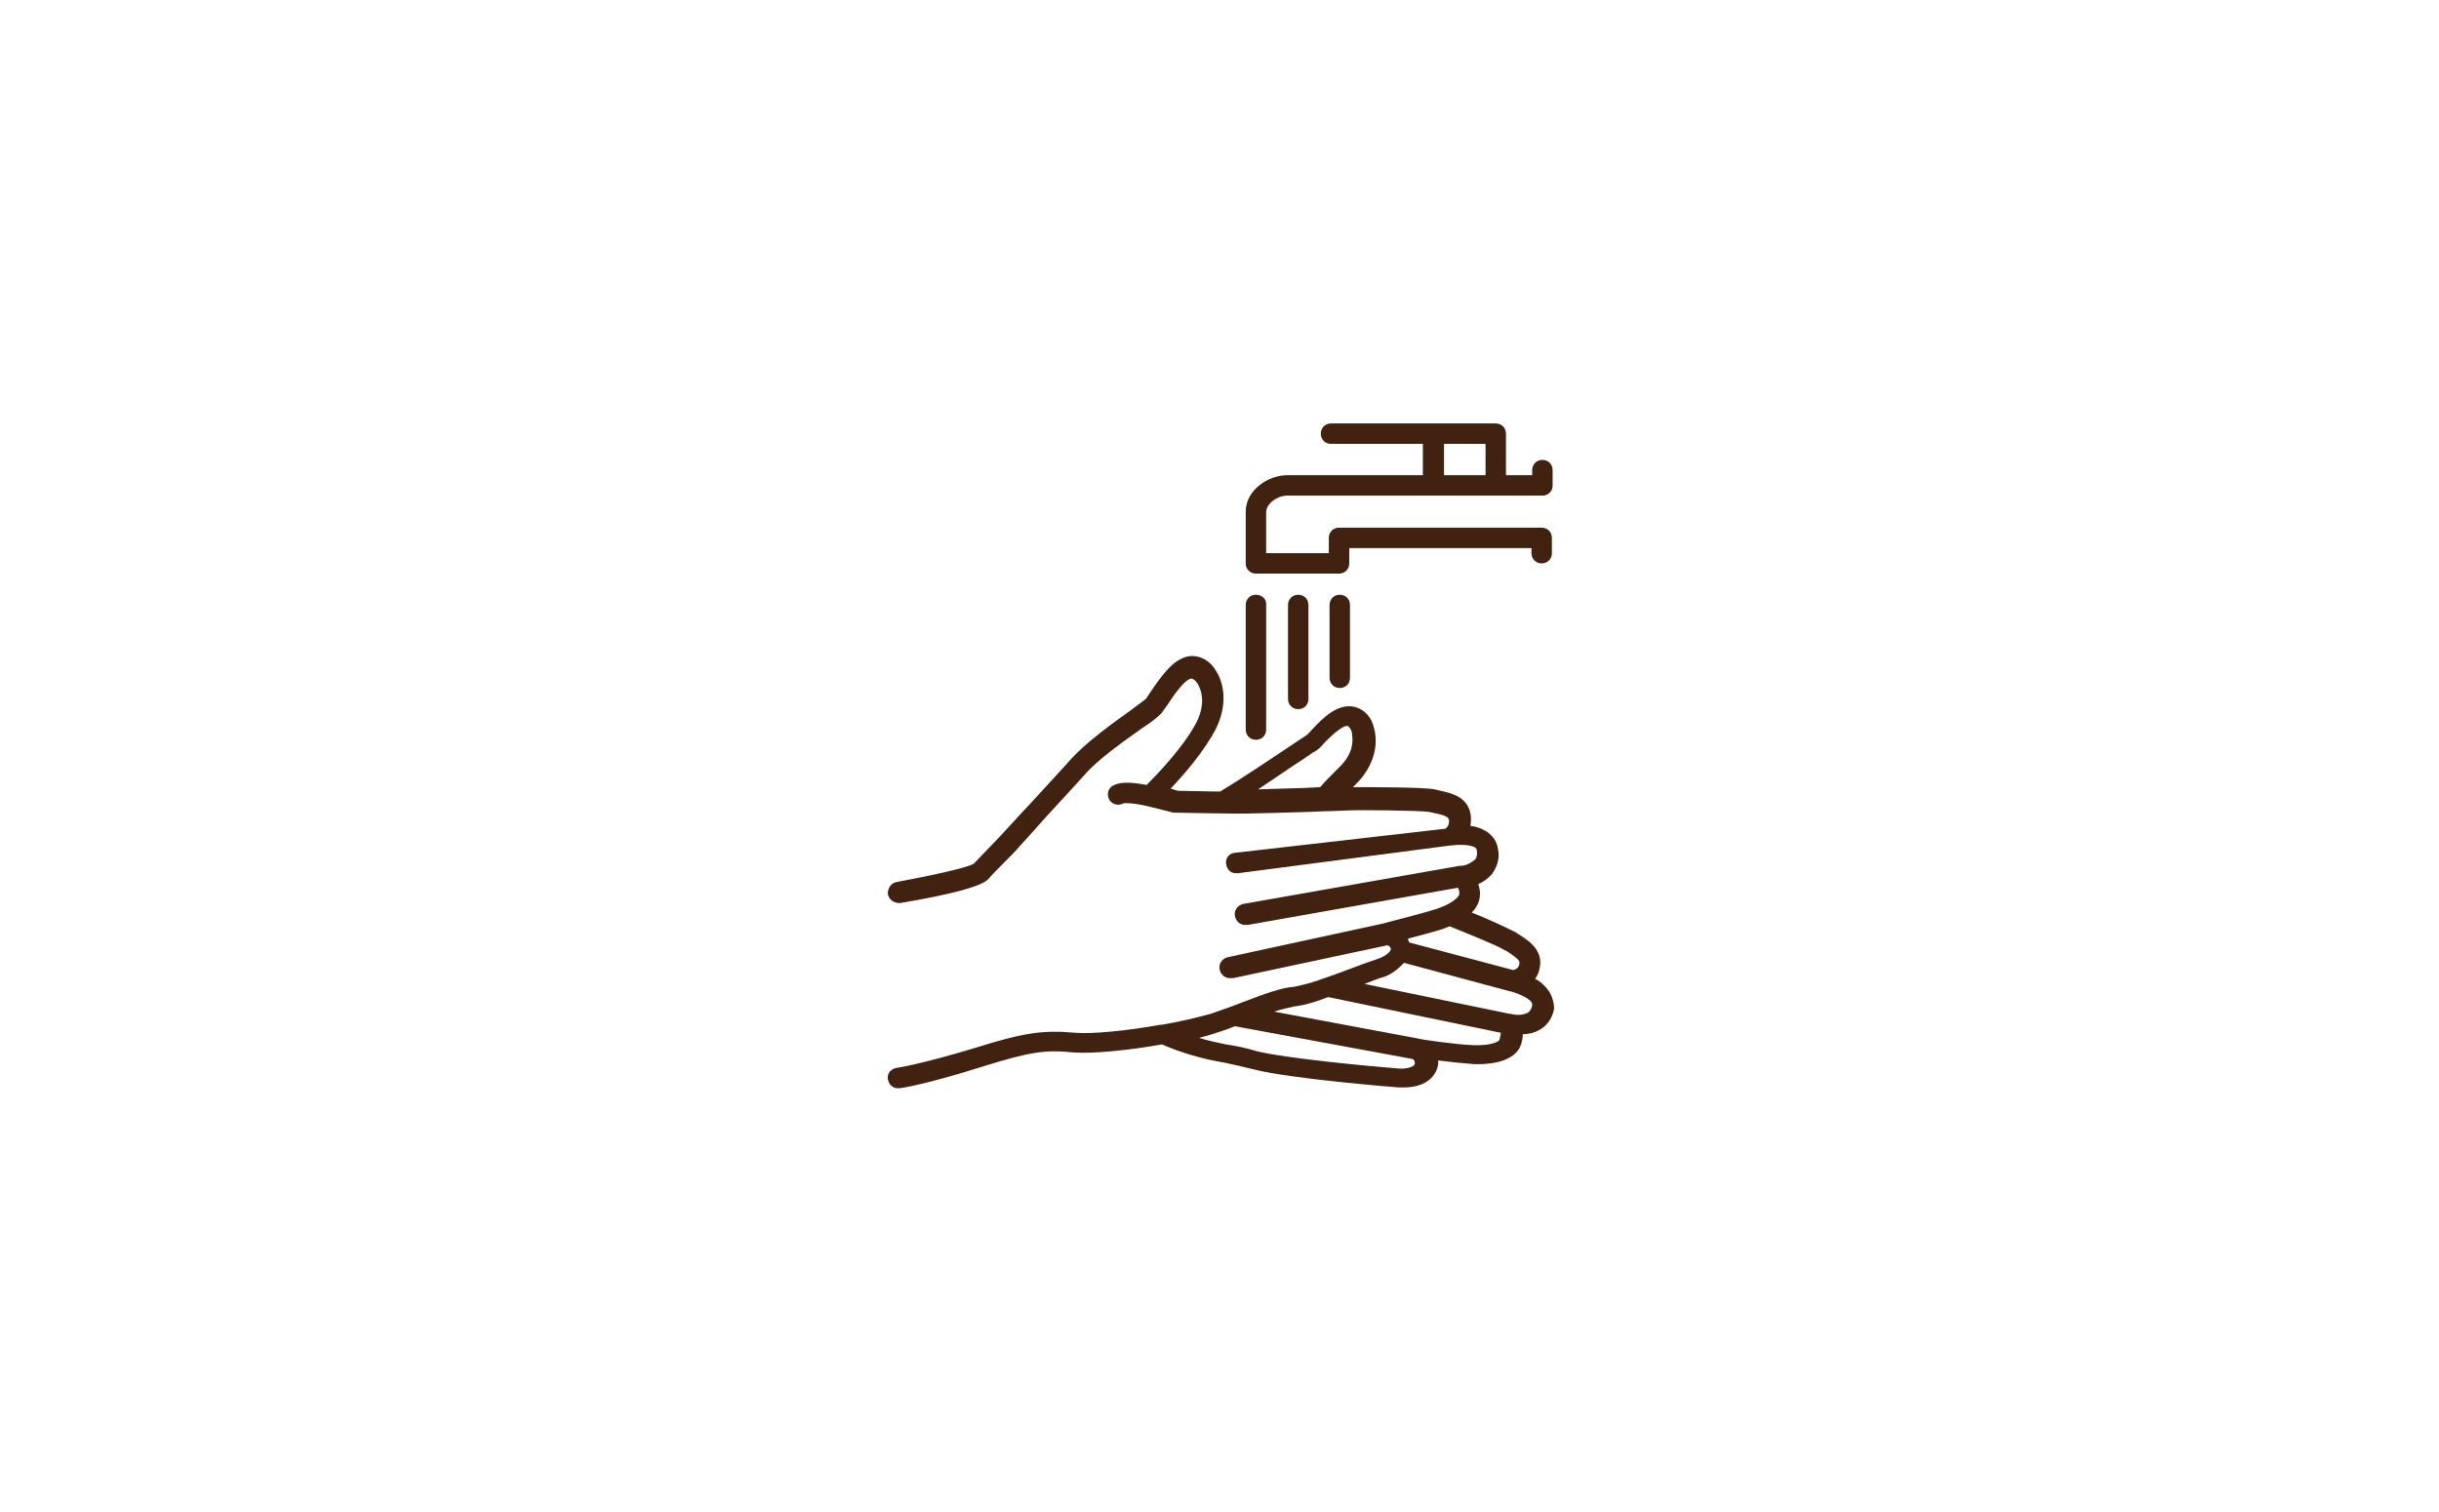 <?xml version="1.0" encoding="utf-8"?>
<!-- Generator: Adobe Illustrator 25.0.0, SVG Export Plug-In . SVG Version: 6.00 Build 0)  -->
<svg version="1.1" id="圖層_1" xmlns="http://www.w3.org/2000/svg" xmlns:xlink="http://www.w3.org/1999/xlink" x="0px" y="0px"
	 viewBox="0 0 334.6 207.5" style="enable-background:new 0 0 334.6 207.5;" xml:space="preserve">
<style type="text/css">
	.st0{fill:#412110;}
	.st1{fill:#412110;stroke:#412110;stroke-width:0.65;stroke-miterlimit:10;}
	.st2{fill:#412110;stroke:#412110;stroke-width:3.903;stroke-miterlimit:10;}
	.st3{fill:#412110;stroke:#412110;stroke-width:0.911;stroke-miterlimit:10;}
</style>
<g>
	<g>
		<path class="st0" d="M229.5-133.7h5.9c-0.1-0.2-0.3-0.4-0.4-0.6c-0.5-0.5-1.2-0.8-1.9-0.8h-1.3C230.9-135.1,230-134.6,229.5-133.7
			z"/>
		<path class="st0" d="M229.5-133.7h5.9c-0.1-0.2-0.3-0.4-0.4-0.6c-0.5-0.5-1.2-0.8-1.9-0.8h-1.3C230.9-135.1,230-134.6,229.5-133.7
			z"/>
		<path class="st0" d="M229.5-128.4h5.9c-0.1-0.2-0.3-0.4-0.4-0.6c-0.5-0.5-1.2-0.8-1.9-0.8h-1.3C230.9-129.8,230-129.2,229.5-128.4
			z"/>
		<path class="st0" d="M229.5-123.1h5.9c-0.1-0.2-0.3-0.4-0.4-0.6c-0.5-0.5-1.2-0.8-1.9-0.8h-1.3C230.9-124.4,230-123.9,229.5-123.1
			z"/>
		<rect x="225.2" y="-156.4" class="st0" width="1.3" height="10.7"/>
		<rect x="241.1" y="-156.4" class="st0" width="1.3" height="10.7"/>
		<path class="st0" d="M258.5-119.1h-22.3c-0.8,0.8-1.8,1.3-3,1.3h-1.3c-2.2,0-4-1.8-4-4c0-1,0.4-1.9,1-2.7c-1.4-1.5-1.4-3.8,0-5.3
			c-1.1-1.3-1.3-3.1-0.5-4.6c-1.6-1-2.2-2.9-1.6-4.7h-0.2c-2.2,0-4-1.8-4-4h-2.7c-0.7,0-1.3-0.6-1.3-1.3v-13.3
			c0-0.7,0.6-1.3,1.3-1.3h5.3c0.7,0,1.3,0.6,1.3,1.3h20c0.7,0,1.3,0.6,1.3,1.3v10.7c0,0.7-0.6,1.3-1.3,1.3h-3.9l0.1,2.7
			c1.3,0.2,2.5,0.9,3.2,2l3.9,5.9h8.6c0.7,0,1.3,0.6,1.3,1.3v12C259.8-119.7,259.2-119.1,258.5-119.1z M241.1-121.8l-0.4-8h-1
			c-1,0-2.1-0.2-3-0.7c-0.1,0.3-0.3,0.5-0.5,0.7c1.4,1.5,1.4,3.8,0,5.3c0.7,0.7,1,1.7,1,2.7H241.1z M233.6-133.7h-1.7
			c-0.7,0-1.3,0.6-1.3,1.3s0.6,1.3,1.3,1.3h1.3c0.7,0,1.2-0.5,1.3-1.2C234.1-132.7,233.8-133.2,233.6-133.7z M230.5-127.1
			c0,0.7,0.6,1.3,1.3,1.3h1.3c0.7,0,1.3-0.6,1.3-1.3s-0.6-1.3-1.3-1.3h-1.3C231.1-128.4,230.5-127.8,230.5-127.1z M231.8-120.4h1.3
			c0.7,0,1.3-0.6,1.3-1.3c0-0.7-0.6-1.3-1.3-1.3h-1.3c-0.7,0-1.3,0.6-1.3,1.3C230.5-121,231.1-120.4,231.8-120.4z M226.5-141.7h5.5
			l0-0.8c-0.1-1.1-0.9-1.9-2-1.9h-3.9c-0.1,0.1-0.2,0.1-0.2,0.2c-0.6,0.4-0.9,1.2-0.5,1.8C225.6-142,226-141.7,226.5-141.7z
			 M221.2-156.4v10.7h2.4c0.1-0.1,0.2-0.2,0.3-0.3v-10.3H221.2z M226.5-147.1h3.5c2.5,0,4.5,1.9,4.7,4.4l0,0.9h5.3l-0.2-3.9
			c0,0,0,0,0-0.1v-9.3h-13.3V-147.1z M245.1-155.1h-2.7v8h2.7V-155.1z M257.1-131.1h-8c-0.4,0-0.9-0.2-1.1-0.6l-4.3-6.5
			c-0.4-0.6-1-0.9-1.7-0.9h-11.5c-0.7,0-1.3,0.6-1.3,1.3c0,0.7,0.6,1.3,1.3,1.3h4c0.6,0,1.1,0.4,1.3,0.9l0.1,0.4
			c0.5,1.6,2.1,2.7,3.8,2.7h2.3c0.7,0,1.3,0.6,1.3,1.3l0.5,9.4h13.4V-131.1z"/>
	</g>
	<g>
		<path class="st1" d="M201.7-127.4c1.7-5.7,4.5-15.4,4.5-20.5c0-10.3-3.2-27.7-24.3-27.7c-8.7,0-15.2,3.1-19.4,9.2
			c-4.1,6-5,13.3-5,18.5c0,5,2.6,13.2,4.2,18.7c0.6,2,1.1,3.5,1.2,4.2c0,0,0,0,0,0c1,4.5,3.2,10.6,4.2,11.6
			c2.8,2.8,9.7,5.3,14.6,5.3c4.4,0,11.5-2.2,14.6-5.3c1.2-1.2,2.9-5.7,3.9-9.6c0-0.1,0-0.1,0-0.2c0-0.1,0-0.1,0.1-0.2
			s0.1-0.2,0.1-0.4C200.9-124.4,201.3-125.7,201.7-127.4z M200.8-131.5c-0.6-2-1.8-3.8-3.3-5.1c1.9-1,3.7-2,5.5-3.2
			C202.3-137.1,201.5-134.1,200.8-131.5z M168.7-137.8c-3.7-1.6-7.9-3.8-8.3-4.7c0,0,0-0.1,0-0.1c-0.2-1.2-0.4-2.4-0.6-3.6
			c1,1,2.1,1.9,3.3,2.7c0.5,0.3,1.1,0.1,1.4-0.4c0.1-0.1,0.1-0.2,0.1-0.4c0-0.1,1-5.7,2.7-9.1c1.1-2.3,3.8-5,5.1-6.2
			c1.5,1.5,4.9,4.9,8,6.1c4,1.7,11,2.8,11.3,2.8c0.6,0.1,1.1-0.3,1.2-0.9c0-0.1,0-0.1,0-0.2c-0.1-2-0.5-4-1.2-5.9
			c-0.1-0.2-0.2-0.5-0.3-0.7c2.1,1,4,2.2,5.9,3.6c3,2.5,6.5,8,6.5,10.3c0,0,0,0,0,0c-0.1,0.4-0.1,0.8-0.2,1.2c0,0,0,0.1,0,0.1
			c-0.4,0.9-4.6,3.4-8.4,5.3c-1.1-0.3-2.3-0.8-3.6-1.3c-3-1.2-6.4-2.5-9.6-2.5c-3.5,0-7.5,1.6-10.8,2.9
			C170.2-138.4,169.4-138.1,168.7-137.8L168.7-137.8z M181.9-173.4c17.5,0,21.8,12.5,22.2,23.8c-1.4-2.6-3.3-4.9-5.4-6.8
			c-3.4-2.8-8.9-5.1-9.2-5.2c-0.5-0.2-1.2,0.1-1.4,0.6c-0.1,0.3-0.1,0.6,0.1,0.9c0.6,1,1.1,2.1,1.6,3.2c0.5,1.2,0.8,2.6,0.9,3.9
			c-2.2-0.4-6.8-1.3-9.5-2.5c-3.5-1.5-7.9-6.3-8-6.4c-0.4-0.4-1-0.5-1.5-0.1c-0.2,0.2-4.6,4.1-6.3,7.5c-1.3,2.5-2.1,6.1-2.6,8.1
			c-1.1-0.9-2.6-2.3-3.1-3.8C160.2-158.5,163.6-173.4,181.9-173.4z M161.1-139.3c1.7,1,3.4,1.9,5.2,2.7c-1.4,1.3-2.5,2.9-3.1,4.7
			C162.5-134.1,161.7-136.7,161.1-139.3z M195-114.7c-2.5,2.4-8.7,4.7-13.1,4.7c-4.3,0-10.8-2.3-13.1-4.7c-0.7-0.7-2.7-6.4-3.7-10.6
			c0,0,0,0,0-0.1c0-0.1-0.1-0.3-0.1-0.5c-0.2-0.9-0.3-1.7-0.3-2.6c0-2.9,2.2-6.6,4.3-7.3c0.9-0.3,1.9-0.7,2.9-1.1
			c3.1-1.2,6.9-2.7,10-2.7c2.8,0,5.9,1.2,8.8,2.4c1.5,0.6,2.9,1.1,4.2,1.5c2.1,0.6,4.4,4.7,4.3,7.7c-0.1,1.2-0.2,2.3-0.5,3.5
			c-0.1,0.5-0.2,0.8-0.3,1.1l0,0C197.5-119.8,196-115.7,195-114.7z"/>
		<path class="st2" d="M172.5-146.7c-0.6,0-1.1,0.5-1.1,1.1s0.5,1.1,1.1,1.1c0.6,0,1.1-0.5,1.1-1.1S173.1-146.7,172.5-146.7z"/>
		<path class="st2" d="M191.4-146.7c-0.6,0-1.1,0.5-1.1,1.1s0.5,1.1,1.1,1.1c0.6,0,1.1-0.5,1.1-1.1S191.9-146.7,191.4-146.7z"/>
		<path class="st1" d="M185.4-130.9c-1.2-0.2-2.3-0.4-3.5-0.4c-1.2,0.1-2.4,0.2-3.5,0.4c-0.6,0.1-1,0.6-1,1.1c0.1,0.6,0.6,1,1.1,1
			l0,0c0.1,0,0.1,0,0.2,0c1-0.2,2.1-0.3,3.2-0.4c1.1,0.1,2.1,0.2,3.2,0.4c0.6,0.1,1.1-0.3,1.2-0.9
			C186.5-130.2,186.1-130.8,185.4-130.9L185.4-130.9z"/>
		<path class="st1" d="M185.4-125.3c-1.2-0.2-2.3-0.4-3.5-0.4c-1.2,0.1-2.4,0.2-3.5,0.4c-0.6,0.1-1,0.6-1,1.1s0.6,1,1.1,1l0,0
			c0.1,0,0.1,0,0.2,0c1-0.2,2.1-0.3,3.2-0.4c1.1,0.1,2.1,0.2,3.2,0.4c0.6,0.1,1.1-0.3,1.2-0.9S186.1-125.1,185.4-125.3L185.4-125.3z
			"/>
	</g>
	<g>
		<g>
			<path class="st0" d="M139.2-168.9l-4.5-2.9c-0.6-0.4-1.5-0.2-1.9,0.4l-9.5,14.6c-0.4,0.6-0.2,1.5,0.4,1.9l4.5,2.9
				c0.6,0.4,1.5,0.2,1.9-0.4l9.5-14.6C139.9-167.6,139.8-168.5,139.2-168.9z M126.2-156.4l8.1-12.4l2.3,1.5l-8.1,12.4L126.2-156.4z"
				/>
			<path class="st0" d="M142.4-178.8c-4.4-2.8-10.2-1.6-13,2.8l-22.7,34.9c-1,1.5-2.1,4.9-3.3,10.1c-0.6,2.5-1.6,4.9-3,7l-6.4,9.9
				c-1.6,2.5-0.9,5.8,1.6,7.4c2.5,1.6,5.8,0.9,7.4-1.6l6.4-9.9c1.4-2.1,3.2-4,5.2-5.6c4.2-3.2,6.8-5.6,7.8-7.1l22.7-34.9
				C148-170.1,146.7-176,142.4-178.8z M97-109c-1.2-0.8-1.6-2.5-0.8-3.7l2.6-3.9l4.5,2.9l-2.6,3.9C99.9-108.5,98.2-108.1,97-109z
				 M120.2-132.3c-0.8,1.2-3.4,3.6-7.2,6.4c-2.3,1.7-4.3,3.8-5.8,6.3l-2.4,3.7l-4.5-2.9l2.4-3.7c1.6-2.4,2.7-5.1,3.4-7.9
				c1.1-4.6,2.1-8,2.9-9.2l22.7-34.9c2-3.1,6.2-4,9.3-2c3.1,2,4,6.2,2,9.3L120.2-132.3z"/>
		</g>
		<g>
			<polygon class="st0" points="75.2,-121.3 86.3,-115.9 74.4,-119.1 			"/>
		</g>
		<g>
			<polygon class="st0" points="79.9,-133.3 88.1,-121.1 78,-131.8 			"/>
		</g>
		<g>
			<polygon class="st0" points="94.2,-134.3 93.6,-123 91.8,-134.2 			"/>
		</g>
	</g>
</g>
<g>
	<g>
		<path class="st0" d="M518.5-128.8c-0.3-0.9-1.3-1.4-2.2-1.2c0,0-7.4,2.3-10.7,2.7c-3.3,0.4-11,0-11,0c-1-0.1-1.8,0.7-1.9,1.7
			c0,0,0,0,0,0c0,0.6,0.2,1.1,0.7,1.5c0.3,0.2,0.6,0.3,1,0.4c0.3,0,8.1,0.5,11.7,0c3.6-0.4,11-2.7,11.3-2.8
			C518.3-126.9,518.8-127.9,518.5-128.8z"/>
		<g>
			<path class="st0" d="M529.9-126.6c0.9-1.9,7.6-16.3,6.7-23.5c-0.6-5.1-2.8-7.3-4.5-8.3c-1.7-1-3.7-1.2-5.5-0.4
				c-2.9,1.2-4.5,4.8-5.2,7c-1.7-0.3-3.5-0.7-5.5-1.2c-4.3-1.1-9.2-2.4-13.7-1.8c-4.9,0.6-10.2,3.5-14.4,5.8
				c-1.2,0.7-2.4,1.3-3.4,1.8c-1.2-2-3.6-5-6.7-5.5c-1.9-0.3-3.9,0.4-5.2,1.7c-1.4,1.4-3,4.1-2.4,9.1c0.9,7.4,11.5,20.4,12.3,21.3
				c1.8,3.6,3.6,6.8,4.5,7.6l0.1,0c4.8,3.8,14.9,5.6,21,4.8s15.6-5,19.3-9.8C528-119,529-122.6,529.9-126.6z M527.9-155.6
				c0.8-0.3,1.7-0.2,2.4,0.2c1.4,0.8,2.4,2.9,2.8,5.7c0.3,2.4-0.5,6.1-1.8,9.9c-0.8-4.3-3.2-8.2-6.7-10.8
				C525.2-152.3,526.3-154.9,527.9-155.6L527.9-155.6z M473.6-142.4c-0.3-2.8,0.1-5,1.3-6.2c0.6-0.6,1.4-0.9,2.3-0.8
				c1.8,0.3,3.5,2.6,4.4,4.1c-2.8,3.3-4.2,7.7-3.8,12.1c0,0,0,0.1,0,0.1C475.6-136.5,473.9-140,473.6-142.4z M507.5-111.7
				c-5.9,0.7-14.8-1.3-18.4-4.1l0,0c-1.2-1.2-7.3-13.3-7.9-17.8c-0.5-3.9,1.8-9.1,4.4-10.4c1.2-0.5,2.5-1.3,3.8-2
				c4-2.2,8.9-4.8,13.2-5.4c3.7-0.5,8.1,0.7,12.4,1.7c2.1,0.5,4.1,1.1,6,1.3c0.3,0.1,0.5,0.1,0.8,0.2c0.1,0,0.2,0.1,0.2,0.1
				c2.6,1.3,5.6,5.7,5.9,9.3c0.4,4.2-2.5,17.1-3.5,18.6C521.7-116.6,513.4-112.5,507.5-111.7z"/>
			<path class="st0" d="M516.6-133.2c0.9-0.3,1.5-1.2,1.2-2.2s-1.2-1.5-2.2-1.2c0,0-0.1,0-0.1,0c0,0-7.4,2.3-10.7,2.7
				c-3.3,0.4-11,0-11,0c-1-0.1-1.8,0.7-1.9,1.7c-0.1,1,0.7,1.8,1.7,1.9c0.3,0,8.1,0.5,11.7,0S516.3-133.1,516.6-133.2z"/>
			<path class="st0" d="M515.8-139.8c0.9-0.2,1.5-1.2,1.3-2.1s-1.2-1.5-2.1-1.3c-0.1,0-0.1,0-0.2,0.1c0,0-7.4,2.3-10.7,2.7
				s-11,0-11,0c-1-0.1-1.8,0.7-1.9,1.7c0,0.6,0.2,1.1,0.7,1.5c0.3,0.2,0.6,0.3,1,0.4c0.3,0,8.1,0.5,11.7,0
				C508-137.5,515.4-139.7,515.8-139.8z"/>
		</g>
	</g>
	<g>
		<path class="st3" d="M554.9-177.4c-0.5,0.5-5.2,5.3-5.2,9.3c0,3.4,2.7,6.1,6.1,6.1c3.4,0,6.1-2.7,6.1-6.1c0-4-4.7-8.8-5.2-9.3
			C556.2-177.9,555.4-177.9,554.9-177.4z M555.8-164.5c-2,0-3.6-1.6-3.6-3.6c0-2,2.1-4.9,3.6-6.6c1.5,1.7,3.6,4.5,3.6,6.6
			C559.4-166.1,557.8-164.5,555.8-164.5z"/>
		<path class="st3" d="M597.5-164.5h-6.3v-5.7c0-0.7-0.6-1.3-1.3-1.3h-2.5v-3.8h4.4c3.8,0,6.9-3.1,6.9-6.9c0-0.7-0.6-1.3-1.3-1.3
			h-41.6c-0.7,0-1.3,0.6-1.3,1.3s0.6,1.3,1.3,1.3h18.9v9.5h-2.5c-0.7,0-1.3,0.6-1.3,1.3v5.7h-6.3c-0.7,0-1.3,0.6-1.3,1.3l0,32.3
			c0,0,0,0,0,0.1v26.9c0,0.7,0.6,1.3,1.3,1.3h32.8c0.7,0,1.3-0.6,1.3-1.3v-59.3C598.7-164,598.2-164.5,597.5-164.5z M577.3-180.9
			H596c-0.6,1.9-2.3,3.2-4.2,3.2h-14.5V-180.9z M577.3-175.2h7.6v3.8h-7.6V-175.2z M573.5-168.9h15.1v4.4h-15.1V-168.9z
			 M596.2-105.2h-30.3v-28.4c0,0,0,0,0-0.1l0-28.3h30.3V-105.2z"/>
	</g>
</g>
<g>
	<path class="st0" d="M212.5,136c-0.5-0.7-1.1-1.3-1.9-1.7c0.2-0.3,0.4-0.6,0.5-1c0.9-2.8-1.3-4.2-2.9-5.2l-0.3-0.2
		c-2-1-4-1.9-6-2.7c0.6-0.6,1-1.3,1.1-2.1c0.1-0.6,0-1.2-0.2-1.8c0.7-0.3,1.4-0.8,1.9-1.4c0.7-1,1.1-2.2,0.8-3.4
		c-0.1-0.9-0.6-1.7-1.4-2.3c-0.7-0.5-1.6-0.8-2.4-0.9c0.1-0.4,0.1-0.7,0.1-1.1c-0.2-2.9-2.7-3.4-4.6-3.8l-0.4-0.1
		c-1.4-0.3-8.8-0.3-11.2-0.3l0.5-0.5c2.2-2.2,3.1-5.1,2.4-7.6c-0.3-1.4-1.2-2.5-2.6-2.9l0,0c-2.4-0.6-4.5,1.6-5.9,3.1
		c-0.3,0.3-0.6,0.7-0.8,0.8l0,0c-0.3,0.2-1.1,0.7-2.7,1.8c-2.7,1.8-6.6,4.4-9.1,5.9c-2.1,0-4.4-0.1-5.8-0.1l-1-0.3
		c1.8-1.9,4.6-5.1,6.2-8.2c1.4-2.8,1.4-5.8,0-8c-0.7-1.2-1.9-2-3.3-2c-2.3,0.1-4,2.5-5.7,5c-0.2,0.3-0.5,0.7-0.5,0.8
		c-0.2,0.2-1.2,0.9-2.1,1.6c-2.5,1.8-6.3,4.5-8.4,6.9c-0.7,0.8-3.2,3.5-5.4,5.9c-1.8,1.9-3.3,3.6-3.7,4s-1,1.1-1.8,1.9
		c-0.9,0.9-1.7,1.8-2.3,2.4c-1,0.6-6.2,1.7-10.5,2.5c-0.8,0.1-1.3,0.8-1.3,1.6c0.1,0.8,0.8,1.3,1.6,1.3c0,0,0.1,0,0.1,0
		c7.1-1.2,11.2-2.3,12.1-3.3c0.5-0.6,1.4-1.5,2.3-2.4c0.8-0.8,1.5-1.5,1.9-2c0.4-0.4,1.9-2.1,3.6-4c2.2-2.4,4.7-5.1,5.4-5.9
		c1.8-2.1,5.5-4.7,7.9-6.4c0.9-0.6,1.8-1.2,2.6-2c0.3-0.4,0.5-0.7,0.8-1.1c0.6-0.9,2.4-3.7,3.4-3.7c0.5,0.2,0.8,0.6,1,1.1
		c0.3,0.6,0.9,2.3-0.3,4.8c-1.8,3.5-5.5,7.3-6.9,8.7c-2.5-0.5-4.1-0.4-4.9,0.3c-0.6,0.6-0.5,1.5,0,2c0.5,0.5,1.2,0.5,1.8,0.2
		c0.2,0,1-0.1,3.2,0.4l3.6,0.9c0.1,0,0.2,0,0.3,0c0.9,0,9,0.2,10.5,0.1c0.8,0,4.4-0.1,7.6-0.2l2.4-0.1h0.1c0.1,0,0.2,0,0.2,0
		l2.8-0.1c1.2-0.1,10.1,0,11.2,0.2l0.4,0.1c2,0.4,2.3,0.6,2.3,1.2c0,0.4-0.2,0.8-0.5,1l-28.8,3.3c-0.8,0-1.4,0.7-1.3,1.5
		s0.7,1.4,1.5,1.3h0.2L199,116h0.1c0.7-0.1,2.5-0.2,3.3,0.3c0.1,0.1,0.2,0.2,0.2,0.4c0.1,0.4,0,0.9-0.2,1.2
		c-0.6,0.5-1.3,0.9-2.1,0.9h-0.1l-29.5,5.2c-0.8,0.1-1.4,0.8-1.3,1.6c0.1,0.8,0.8,1.4,1.6,1.3h0.2l28.8-5.1c0.2,0.3,0.2,0.6,0.2,0.9
		c0,0.2-0.7,1.2-3.1,2c-2.5,0.8-7.1,1.9-7.3,2l0,0l-21.2,4.6c-0.8,0.1-1.4,0.8-1.3,1.6c0.1,0.8,0.8,1.4,1.6,1.3c0.1,0,0.2,0,0.3,0
		l21.1-4.5c0.2,0,0.4,0.2,0.5,0.4c0.1,0.5-0.9,1.2-1.9,1.5c-0.5,0.2-1.5,0.5-2.8,1c-1.1,0.4-2.6,1-4.1,1.5c-0.1,0-0.2,0.1-0.3,0.1
		c-1.3,0.5-2.7,0.9-4.2,1.2c-1.7,0.1-4.1,1-7,2.1c-1.5,0.6-3,1.1-4.4,1.6c-2.2,0.6-4.4,1.1-6.7,1.5h-0.2c-4.4,0.8-9.3,1.3-11.7,1.1
		c-4.5-0.4-7.1,0-13.8,2.1c-7.3,2.2-10.5,2.7-10.6,2.7c-0.8,0.1-1.4,0.7-1.3,1.5c0.1,0.8,0.7,1.4,1.5,1.3h0.2
		c0.1,0,3.5-0.5,11.1-2.9c6.7-2.1,8.8-2.4,12.7-2c2.6,0.2,7.6-0.3,12.1-1.1c2.8,1.2,5.6,2,8.6,2.5c1.4,0.3,2.7,0.6,3.9,0.9
		c4.9,1.3,19.8,2.5,20,2.5c0.2,0,0.5,0,0.7,0c2.6,0,4.4-1.2,4.7-3.2c0-0.2,0-0.3,0-0.5c1.6,0.2,3.5,0.4,4.9,0.5
		c3.2,0.1,5.5-0.7,6.3-2.3c0.3-0.6,0.4-1.2,0.4-1.8c0.8,0,1.6-0.2,2.3-0.6c1.1-0.6,1.8-1.7,2-2.9C213.2,137.7,213,136.8,212.5,136z
		 M179.2,108.1l-6.6,0.2c1.8-1.2,3.7-2.5,5.2-3.5c1.3-0.8,2.3-1.6,2.6-1.7l0,0c0.5-0.3,0.9-0.7,1.3-1.2c0.7-0.7,2.4-2.4,3.2-2.3
		c0.4,0.3,0.6,0.8,0.6,1.3c0.1,0.7,0.2,2.5-1.8,4.4c-1.4,1.4-2.1,2.1-2.5,2.6c0,0-0.1,0.1-0.1,0.1L179.2,108.1z M197.8,127.5
		c0.4-0.1,0.7-0.3,1.1-0.4c1.7,0.7,6.5,2.6,7.4,3.2l0.4,0.2c1.7,1.1,1.9,1.4,1.7,1.9c-0.1,0.4-0.4,0.6-0.8,0.7l-14.3-3.8
		c0,0,0,0,0,0c0-0.2-0.1-0.3-0.2-0.5C194.6,128.4,196.5,127.9,197.8,127.5z M191.8,146.6c-3.8-0.3-15.6-1.4-19.5-2.4
		c-1.3-0.4-2.7-0.7-4.1-0.9c-1.3-0.3-2.5-0.5-3.7-0.9c0.8-0.2,1.5-0.4,2.1-0.6c0.9-0.3,1.9-0.6,2.8-1l24.4,4.5
		c0.2,0.1,0.3,0.3,0.3,0.6C194.1,146.4,192.9,146.7,191.8,146.6z M205.7,142.7c-0.1,0.2-1.1,0.8-3.6,0.7c-2.6-0.1-7.3-0.8-7.5-0.9
		l-19.8-3.7c0.9-0.3,1.8-0.5,2.7-0.7c1.6-0.2,3.2-0.7,4.7-1.3l23.7,4.9C205.8,142.1,205.8,142.4,205.7,142.7L205.7,142.7z
		 M210.2,138c-0.1,0.4-0.3,0.8-0.7,1c-0.7,0.3-1.5,0.3-2.3,0.1h0h-0.1l-19.9-4.1c1-0.4,1.8-0.7,2.1-0.8c1.3-0.3,2.4-1.1,3.3-2.1
		l14.5,3.9h0.1c0.7,0.2,2.4,0.8,2.9,1.5C210.2,137.7,210.2,137.8,210.2,138L210.2,138z"/>
	<path class="st0" d="M176.6,68h35c0.8,0,1.4-0.6,1.4-1.4v-2.1c0-0.8-0.6-1.4-1.4-1.4c-0.8,0-1.4,0.6-1.4,1.4v0.7h-3.6v-5.7
		c0-0.8-0.6-1.4-1.4-1.4h-22.6c-0.8,0-1.4,0.6-1.4,1.4s0.6,1.4,1.4,1.4h12.6v4.3h-18.6c-2.7,0-5.7,2.1-5.7,5v7.1
		c0,0.8,0.6,1.4,1.4,1.4h11.4c0.8,0,1.4-0.6,1.4-1.4v-2.1h25v0.7c0,0.8,0.6,1.4,1.4,1.4c0.8,0,1.4-0.6,1.4-1.4v-2.1
		c0-0.8-0.6-1.4-1.4-1.4h-27.8c-0.8,0-1.4,0.6-1.4,1.4v2.1h-8.6v-5.7C173.8,69,175.3,68,176.6,68z M198.1,60.9h5.7v4.3h-5.7V60.9z"
		/>
	<path class="st0" d="M172.3,81.6c-0.8,0-1.4,0.6-1.4,1.4v17.1c0,0.8,0.6,1.4,1.4,1.4c0.8,0,1.4-0.6,1.4-1.4V83
		C173.8,82.2,173.1,81.6,172.3,81.6z"/>
	<path class="st0" d="M178.1,81.6c-0.8,0-1.4,0.6-1.4,1.4v12.9c0,0.8,0.6,1.4,1.4,1.4c0.8,0,1.4-0.6,1.4-1.4V83
		C179.5,82.2,178.9,81.6,178.1,81.6z"/>
	<path class="st0" d="M183.8,81.6c-0.8,0-1.4,0.6-1.4,1.4v10c0,0.8,0.6,1.4,1.4,1.4c0.8,0,1.4-0.6,1.4-1.4V83
		C185.2,82.2,184.6,81.6,183.8,81.6z"/>
</g>
<g>
	<path class="st0" d="M507.5,97.4c-1,0-1.8,0.8-1.8,1.8v51.9h-6.6v-32.9c0-1-0.8-1.8-1.8-1.8s-1.8,0.8-1.8,1.8v32.9H489V99.2
		c0-1-0.8-1.8-1.8-1.8s-1.8,0.8-1.8,1.8v53.7c0,1,0.8,1.8,1.8,1.8h20.3c1,0,1.8-0.8,1.8-1.8V99.2C509.3,98.2,508.5,97.4,507.5,97.4z
		"/>
	<path class="st0" d="M506.4,84.4c5.3-4.8,5.8-13,1.2-18.4c-0.1-0.1-0.1-0.2-0.2-0.2c-4.9-5.5-13.3-6-18.8-1.2
		c-0.4,0.4-0.8,0.7-1.2,1.2c-0.1,0.1-0.1,0.1-0.2,0.2c-4.7,5.5-4.2,13.6,1.1,18.5c-6.1,0.2-11,5.3-11,11.4v26.1c0,1,0.8,1.8,1.8,1.8
		s1.8-0.8,1.8-1.8V95.7c0-4.3,3.5-7.8,7.8-7.8c0,0,0,0,0,0h1.7l5.5,8c0.6,0.8,1.7,1,2.5,0.5c0.2-0.1,0.3-0.3,0.5-0.5l5.5-8h1.7
		c4.3,0,7.8,3.5,7.8,7.8v26.1c0,1,0.8,1.8,1.8,1.8c1,0,1.8-0.8,1.8-1.8V95.7C517.4,89.6,512.5,84.6,506.4,84.4z M503.1,66.6
		c-1.8,0.6-3.8,1-5.7,1c-1.9,0-3.9-0.3-5.7-1C495.1,64.1,499.7,64.1,503.1,66.6z M487.6,74.6c0-1.8,0.5-3.6,1.5-5.2
		c2.6,1.2,5.4,1.8,8.3,1.8c2.9,0,5.7-0.6,8.3-1.8c1,1.6,1.5,3.4,1.5,5.2c0,5.4-4.4,9.8-9.8,9.8S487.6,80,487.6,74.6L487.6,74.6z
		 M497.4,91.7l-2.6-3.8h5.2L497.4,91.7z"/>
	<path class="st0" d="M581.4,97.4c-1,0-1.8,0.8-1.8,1.8v52H573v-32.9c0-1-0.8-1.8-1.8-1.8c-1,0-1.8,0.8-1.8,1.8v32.9h-6.6v-52
		c0-1-0.8-1.8-1.8-1.8c-1,0-1.8,0.8-1.8,1.8v53.7c0,1,0.8,1.8,1.8,1.8h20.3c1,0,1.8-0.8,1.8-1.8V99.1
		C583.2,98.2,582.4,97.4,581.4,97.4z"/>
	<path class="st0" d="M580.3,84.3c5.3-4.8,5.8-13,1.2-18.5l-0.2-0.2c-4.9-5.5-13.3-6.1-18.8-1.2c-0.4,0.4-0.8,0.8-1.2,1.2
		c-0.1,0.1-0.1,0.1-0.2,0.2c-4.7,5.5-4.1,13.6,1.1,18.5c-6.1,0.2-11,5.2-11,11.4v26.1c0,1,0.8,1.8,1.8,1.8c1,0,1.8-0.8,1.8-1.8V95.7
		c0-4.3,3.5-7.8,7.8-7.8h1.7l5.5,8c0.6,0.8,1.7,1,2.5,0.5c0.2-0.1,0.3-0.3,0.5-0.5l5.5-8h1.7c4.3,0,7.8,3.5,7.8,7.8v26.1
		c0,1,0.8,1.8,1.8,1.8c1,0,1.8-0.8,1.8-1.8V95.7C591.3,89.5,586.4,84.5,580.3,84.3z M577,66.5c-3.7,1.3-7.7,1.3-11.4,0
		C569,64,573.6,64,577,66.5z M561.4,74.5c0-1.9,0.5-3.7,1.5-5.3c5.3,2.4,11.3,2.4,16.6,0c2.8,4.6,1.4,10.6-3.2,13.5
		s-10.6,1.4-13.5-3.2C562,78,561.5,76.2,561.4,74.5L561.4,74.5z M571.2,91.7l-2.7-3.8h5.3L571.2,91.7z"/>
	<path class="st0" d="M551.3,67.4c0.3,0.3,0.8,0.5,1.3,0.5c0.5,0,0.9-0.2,1.3-0.5l5.8-5.8c0.7-0.7,0.7-1.8,0-2.5l-5.8-5.8
		c-0.7-0.7-1.9-0.6-2.5,0.1c-0.6,0.7-0.6,1.7,0,2.4l2.7,2.7h-39.5l2.7-2.7c0.7-0.7,0.6-1.9-0.1-2.5c-0.7-0.6-1.7-0.6-2.4,0l-5.8,5.8
		c-0.7,0.7-0.7,1.8,0,2.5c0,0,0,0,0,0l5.8,5.8c0.7,0.7,1.8,0.7,2.5,0c0.7-0.7,0.7-1.8,0-2.5l-2.8-2.8h39.6l-2.7,2.7
		C550.6,65.6,550.6,66.7,551.3,67.4z"/>
</g>
</svg>
